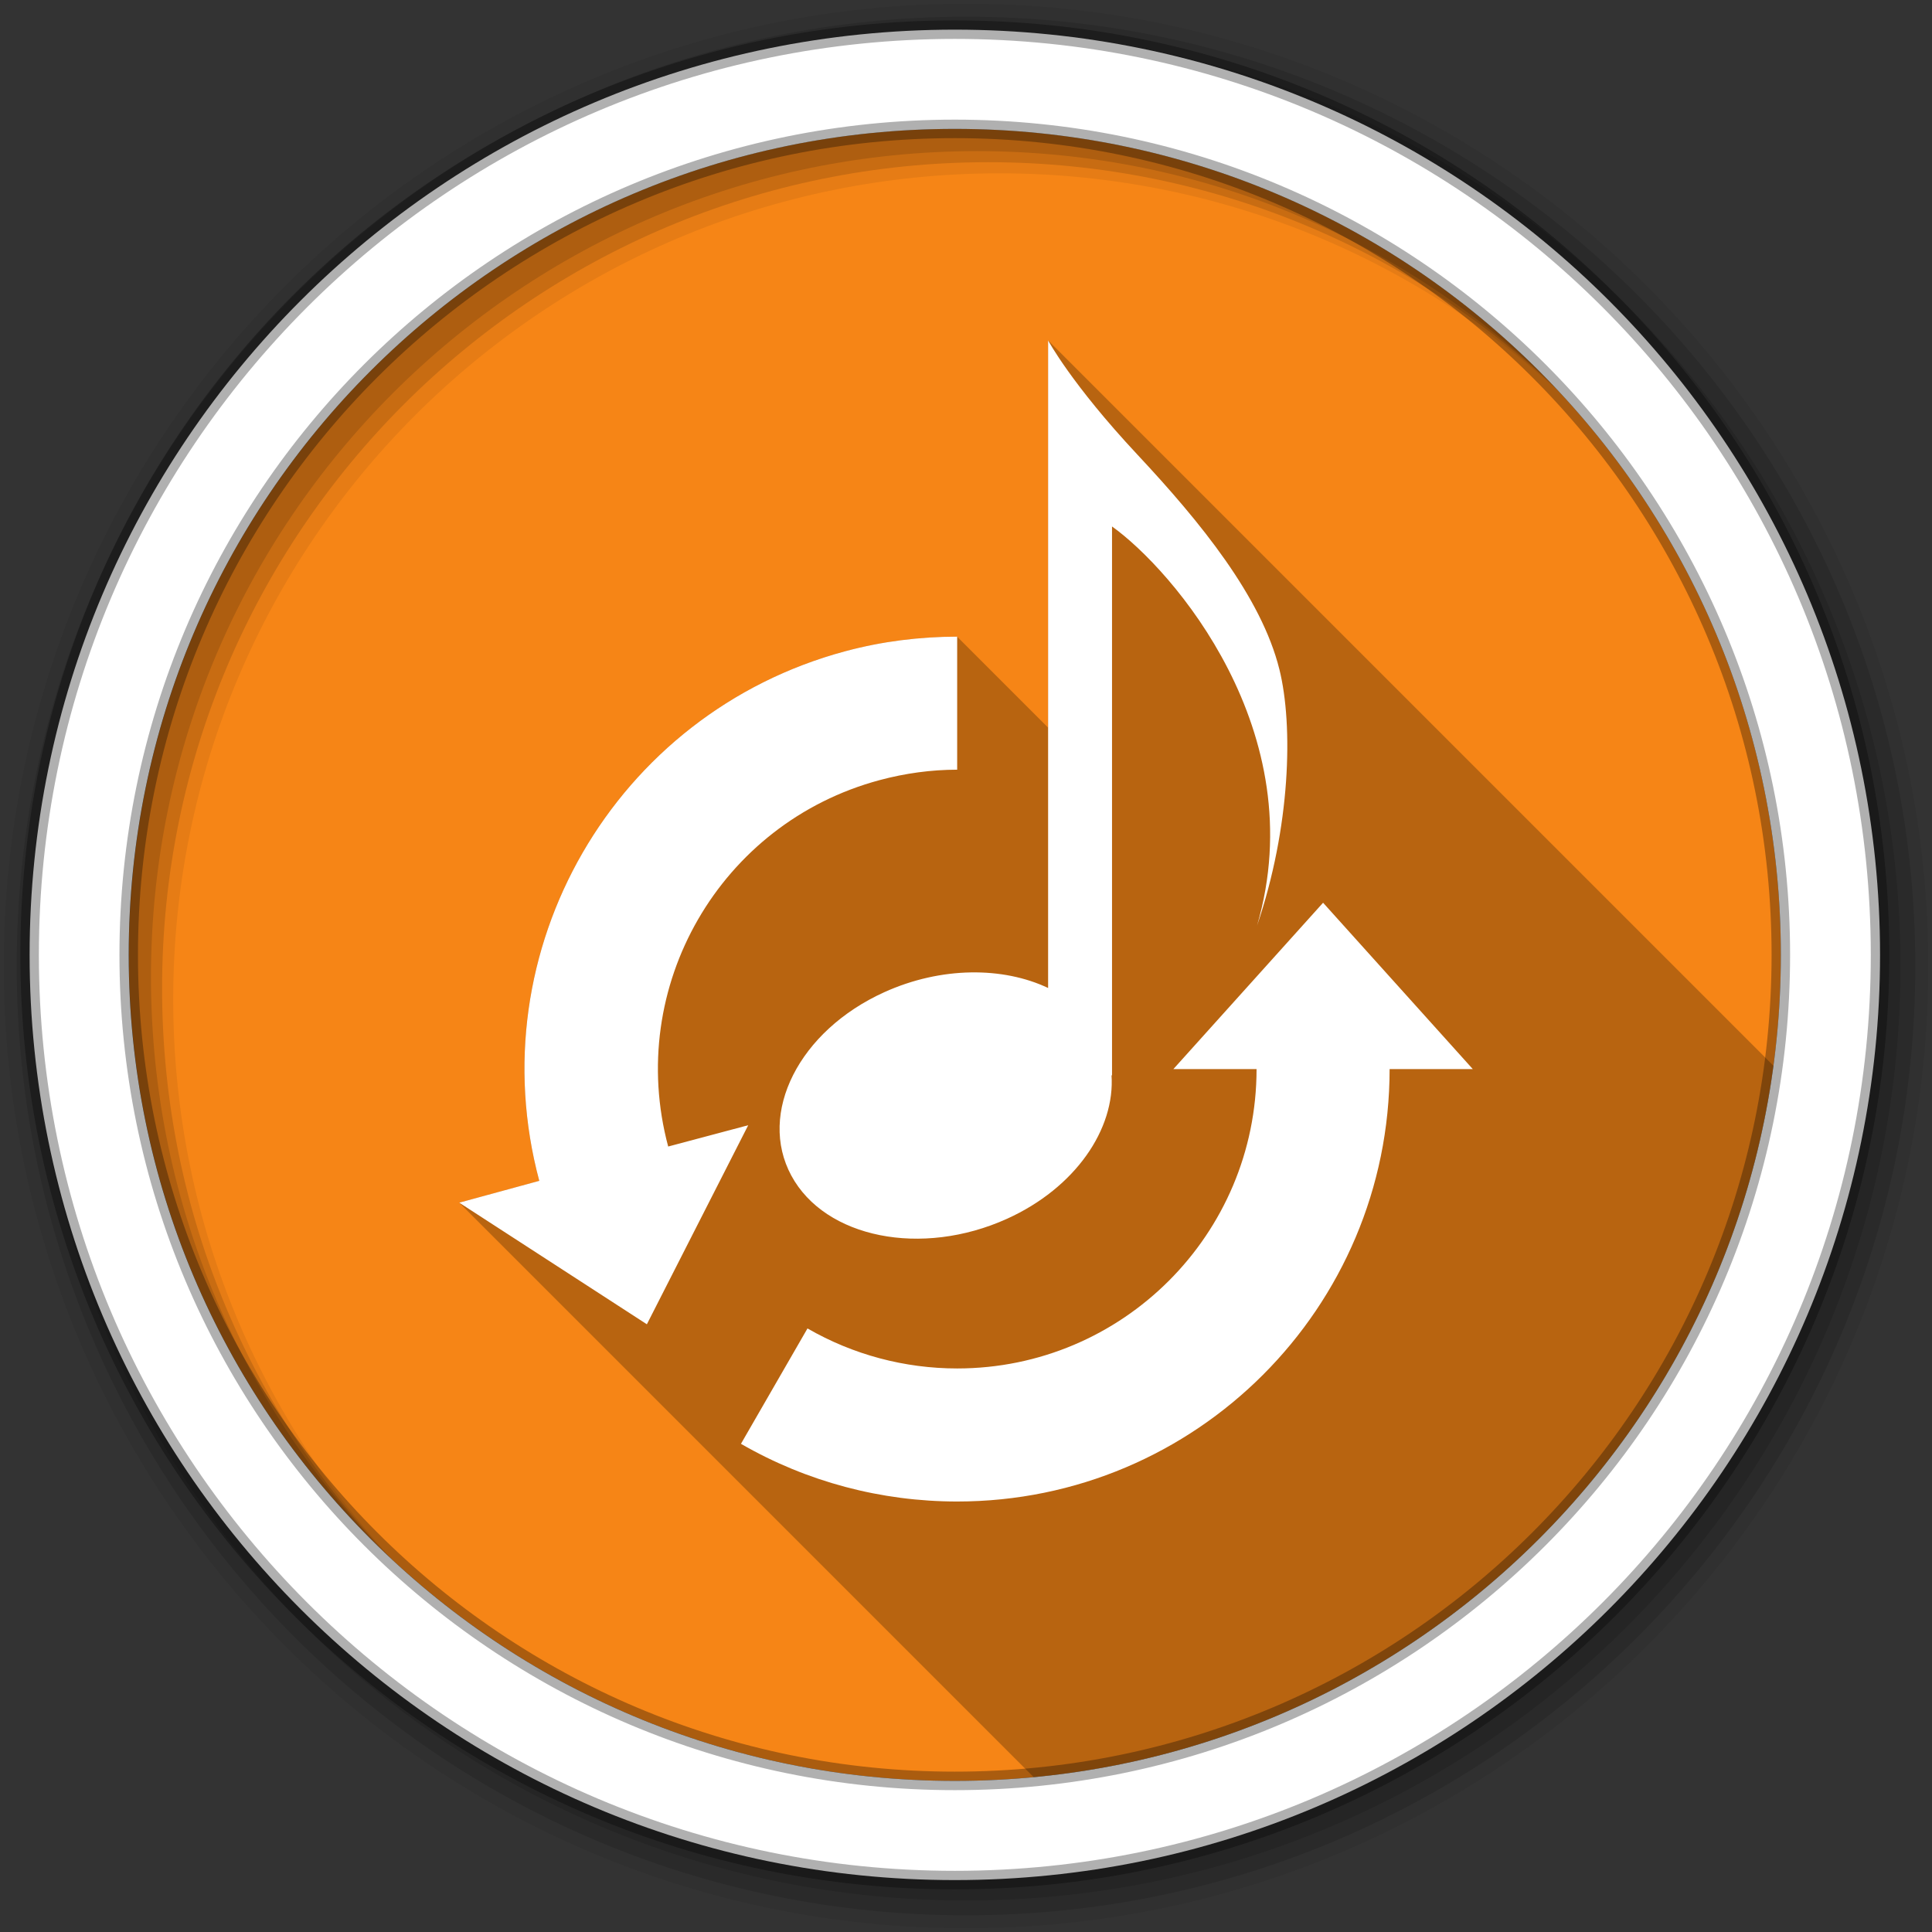 <svg viewBox="0 0 512 512" xmlns="http://www.w3.org/2000/svg">
 <rect x="0" y="0" width="512" height="512" fill="#333333" stroke="none"/>
 <g fill-rule="evenodd">
  <path d="m471.95 253.05c0 120.9-98.01 218.91-218.91 218.91s-218.91-98.01-218.91-218.91 98.01-218.91 218.91-218.91 218.91 98.01 218.91 218.91" fill="#f68516"/>
  <path d="m256 1c-140.83 0-255 114.17-255 255s114.17 255 255 255 255-114.17 255-255-114.17-255-255-255m8.827 44.931c120.9 0 218.9 98 218.9 218.9s-98 218.9-218.9 218.9-218.93-98-218.93-218.9 98.03-218.9 218.93-218.9" fill-opacity=".067"/>
  <g fill-opacity=".129">
   <path d="m256 4.43c-138.94 0-251.57 112.63-251.57 251.57s112.63 251.57 251.57 251.57 251.57-112.63 251.57-251.57-112.63-251.57-251.57-251.57m5.885 38.556c120.9 0 218.9 98 218.9 218.9s-98 218.9-218.9 218.9-218.93-98-218.93-218.9 98.03-218.9 218.93-218.9"/>
   <path d="m256 8.36c-136.77 0-247.64 110.87-247.64 247.64s110.87 247.64 247.64 247.64 247.64-110.87 247.64-247.64-110.87-247.64-247.64-247.64m2.942 31.691c120.9 0 218.9 98 218.9 218.9s-98 218.9-218.9 218.9-218.93-98-218.93-218.9 98.03-218.9 218.93-218.9"/>
  </g>
  <path d="m253.04 7.86c-135.42 0-245.19 109.78-245.19 245.19 0 135.42 109.78 245.19 245.19 245.19 135.42 0 245.19-109.78 245.19-245.19 0-135.42-109.78-245.19-245.19-245.19m0 26.297c120.9 0 218.9 98 218.9 218.9s-98 218.9-218.9 218.9-218.93-98-218.93-218.9 98.03-218.9 218.93-218.9z" fill="#ffffff" stroke="#000000" stroke-opacity=".31" stroke-width="4.904"/>
 </g>
 <path d="m277.76 90.21v102.62l-24.11-24.11c-9.968.013-19.898 1.252-29.613 3.855-61.14 16.381-97.51 79.22-81.13 140.36l-21.21 5.785 152.24 152.24c101.37-9.604 182.6-88.33 196.04-188.53l-192.21-192.21" opacity=".25"/>
 <path d="m277.76 90.21v171.62c-11.914-5.659-28.309-5.721-43.39 1.102-22.63 10.239-33.609 32.06-24.656 48.622 8.954 16.562 34.533 21.672 57.16 11.432 18.1-8.191 28.708-23.784 27.686-38.15.031.095.11.181.138.275v-145.59c15.913 11.35 53.44 54.39 38.43 105.78 8.868-26.02 9.636-52.968 5.923-67.906-4.778-19.225-20.916-39.04-37.603-56.887-17.53-18.749-23.691-30.3-23.691-30.3m-24.1 78.51c-9.968.013-19.899 1.253-29.614 3.857-61.14 16.381-97.51 79.22-81.13 140.36l-21.21 5.785 49.724 32.23 26.859-52.755-21.21 5.647c-11.341-42.32 13.736-85.77 56.06-97.11 6.726-1.802 13.621-2.749 20.523-2.755v-35.26m96.97 70.52l-39.669 44.08h22.04c0 43.817-35.521 79.34-79.34 79.34-13.927 0-27.608-3.643-39.669-10.606l-17.631 30.578c17.421 10.06 37.18 15.289 57.3 15.289 63.29 0 114.6-51.31 114.6-114.6h22.04l-39.669-44.08" fill="#ffffff"/>
</svg>
